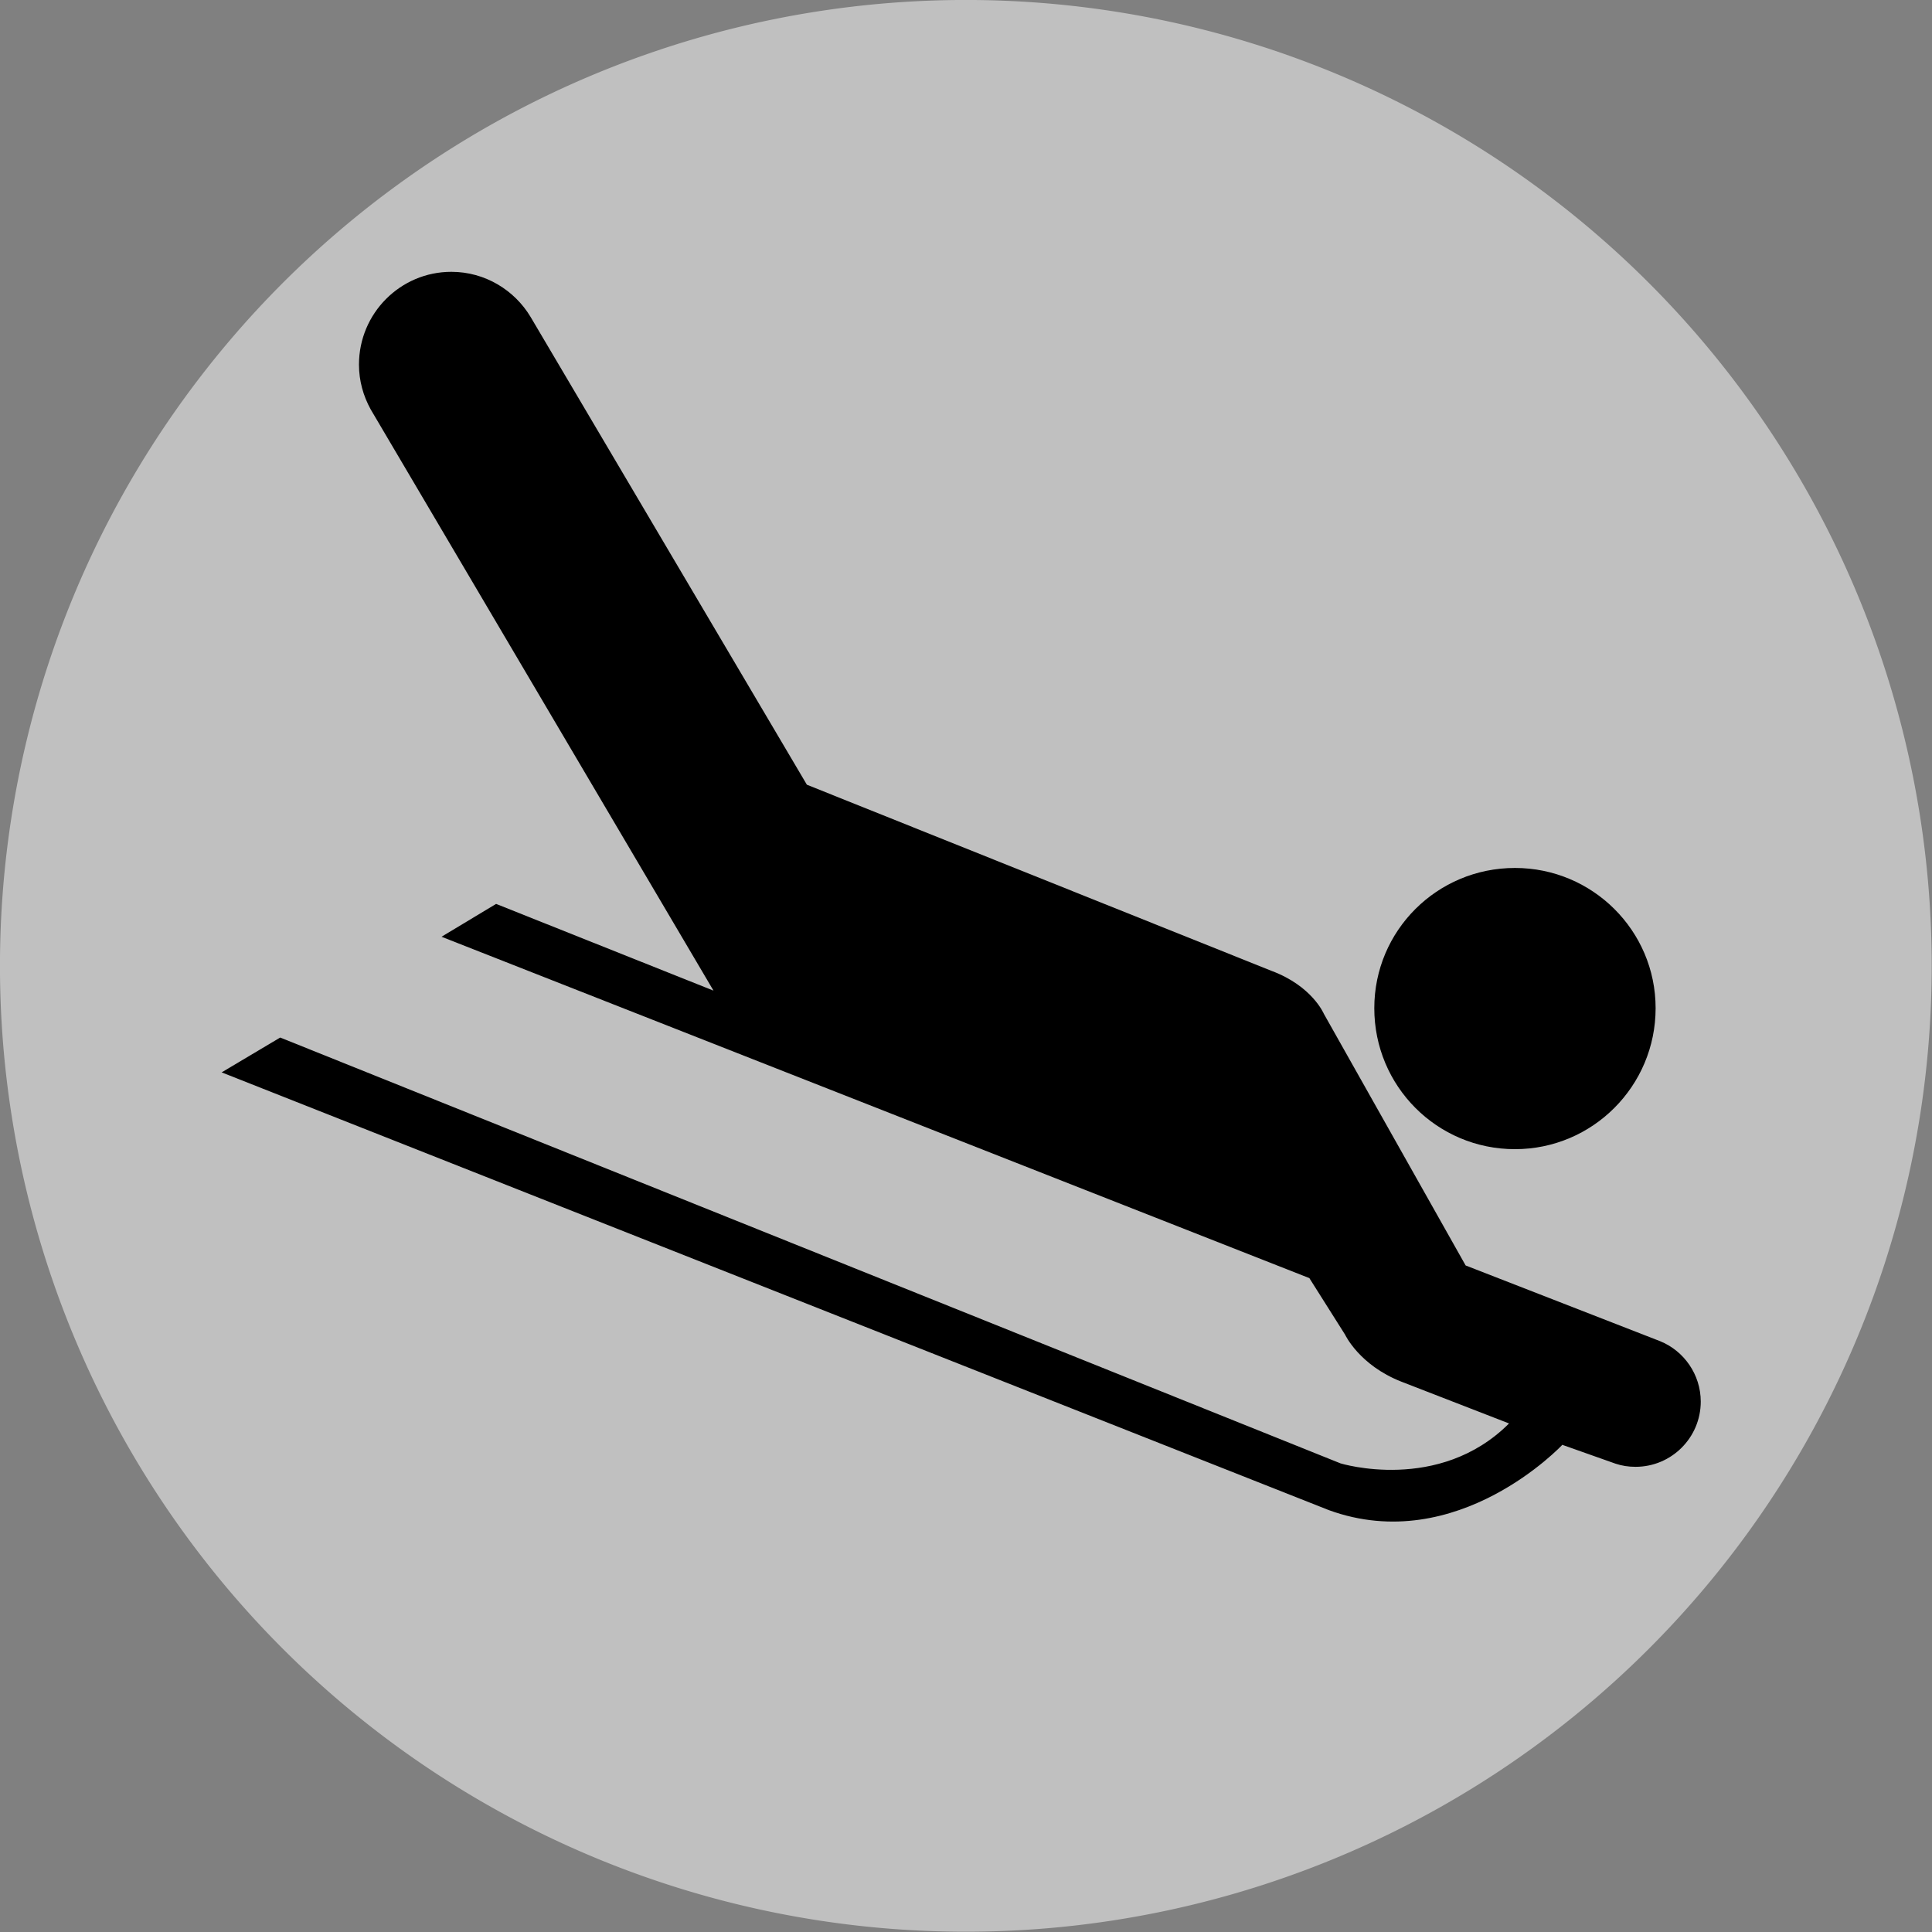 <?xml version="1.0" encoding="UTF-8" standalone="no"?>
<!-- Created with Inkscape (http://www.inkscape.org/) -->

<svg
   xmlns:dc="http://purl.org/dc/elements/1.1/"
   xmlns:cc="http://creativecommons.org/ns#"
   xmlns:rdf="http://www.w3.org/1999/02/22-rdf-syntax-ns#"
   xmlns:svg="http://www.w3.org/2000/svg"
   xmlns="http://www.w3.org/2000/svg"
   xmlns:sodipodi="http://sodipodi.sourceforge.net/DTD/sodipodi-0.dtd"
   xmlns:inkscape="http://www.inkscape.org/namespaces/inkscape"
   version="1.0"
   width="36"
   height="36"
   viewBox="0 0 36 36"
   id="Layer_3"
   xml:space="preserve"
   inkscape:version="0.48.3.1 r9886"
   sodipodi:docname="sled_bw.svg"><rect x="0" y="0" width="36" height="36" fill="#808080" stroke="none"/><sodipodi:namedview
   pagecolor="#ffffff"
   bordercolor="#666666"
   borderopacity="1"
   objecttolerance="10"
   gridtolerance="10"
   guidetolerance="10"
   inkscape:pageopacity="0"
   inkscape:pageshadow="2"
   inkscape:window-width="1273"
   inkscape:window-height="733"
   id="namedview8"
   showgrid="false"
   inkscape:zoom="2.7804383"
   inkscape:cx="-56.013657"
   inkscape:cy="5.853036"
   inkscape:window-x="152"
   inkscape:window-y="243"
   inkscape:window-maximized="0"
   inkscape:current-layer="Layer_3"
   fit-margin-top="0"
   fit-margin-left="0"
   fit-margin-right="0"
   fit-margin-bottom="0" /><defs
   id="defs2386"><inkscape:perspective
     sodipodi:type="inkscape:persp3d"
     inkscape:vp_x="0 : 275.22501 : 1"
     inkscape:vp_y="0 : 1000 : 0"
     inkscape:vp_z="627.76898 : 275.22501 : 1"
     inkscape:persp3d-origin="313.88449 : 183.48334 : 1"
     id="perspective12" /></defs>




<path
   sodipodi:type="arc"
   style="fill:#ffffff;fill-opacity:1;stroke:none;opacity:0.5"
   id="path3017"
   sodipodi:cx="8.557457"
   sodipodi:cy="8.7090464"
   sodipodi:rx="8.3129587"
   sodipodi:ry="8.3129587"
   d="m 16.87,8.709 a 8.313,8.313 0 1 1 -16.626,0 8.313,8.313 0 1 1 16.626,0 z"
   transform="matrix(2.165,0,0,2.165,-0.529,-0.858)" /><path
   inkscape:connector-curvature="0"
   id="path9"
   d="m 28.229,21.413 c 1.446,0 2.621,-1.175 2.621,-2.627 0,-1.444 -1.175,-2.613 -2.621,-2.613 -1.452,0 -2.621,1.169 -2.621,2.613 0,1.453 1.169,2.627 2.621,2.627 z"
   style="fill:#000000" /><path
   inkscape:connector-curvature="0"
   id="path11"
   d="m 30.102,27.273 c 0.118,0.04 0.242,0.059 0.374,0.059 0.67,0 1.215,-0.544 1.215,-1.215 0,-0.507 -0.315,-0.946 -0.755,-1.125 l -3.626,-1.412 -2.642,-4.689 c 0,0 -0.217,-0.519 -0.977,-0.801 L 15.035,14.622 9.887,5.906 C 9.589,5.408 9.04,5.065 8.41,5.065 c -0.952,0 -1.721,0.776 -1.721,1.728 0,0.303 0.08,0.584 0.218,0.835 l 6.388,10.831 -4.051,-1.616 -1.017,0.612 16.179,6.364 h -0.006 l 0.664,1.051 c 0,0 0.263,0.566 1.045,0.874 l 2.01,0.78 c -1.307,1.307 -3.14,0.744 -3.14,0.744 L 5.221,19.333 4.13,19.982 24.761,28.139 c 2.398,0.874 4.355,-1.221 4.355,-1.221 v 0.006 l 0.986,0.349 z"
   style="fill:#000000" /></svg>
